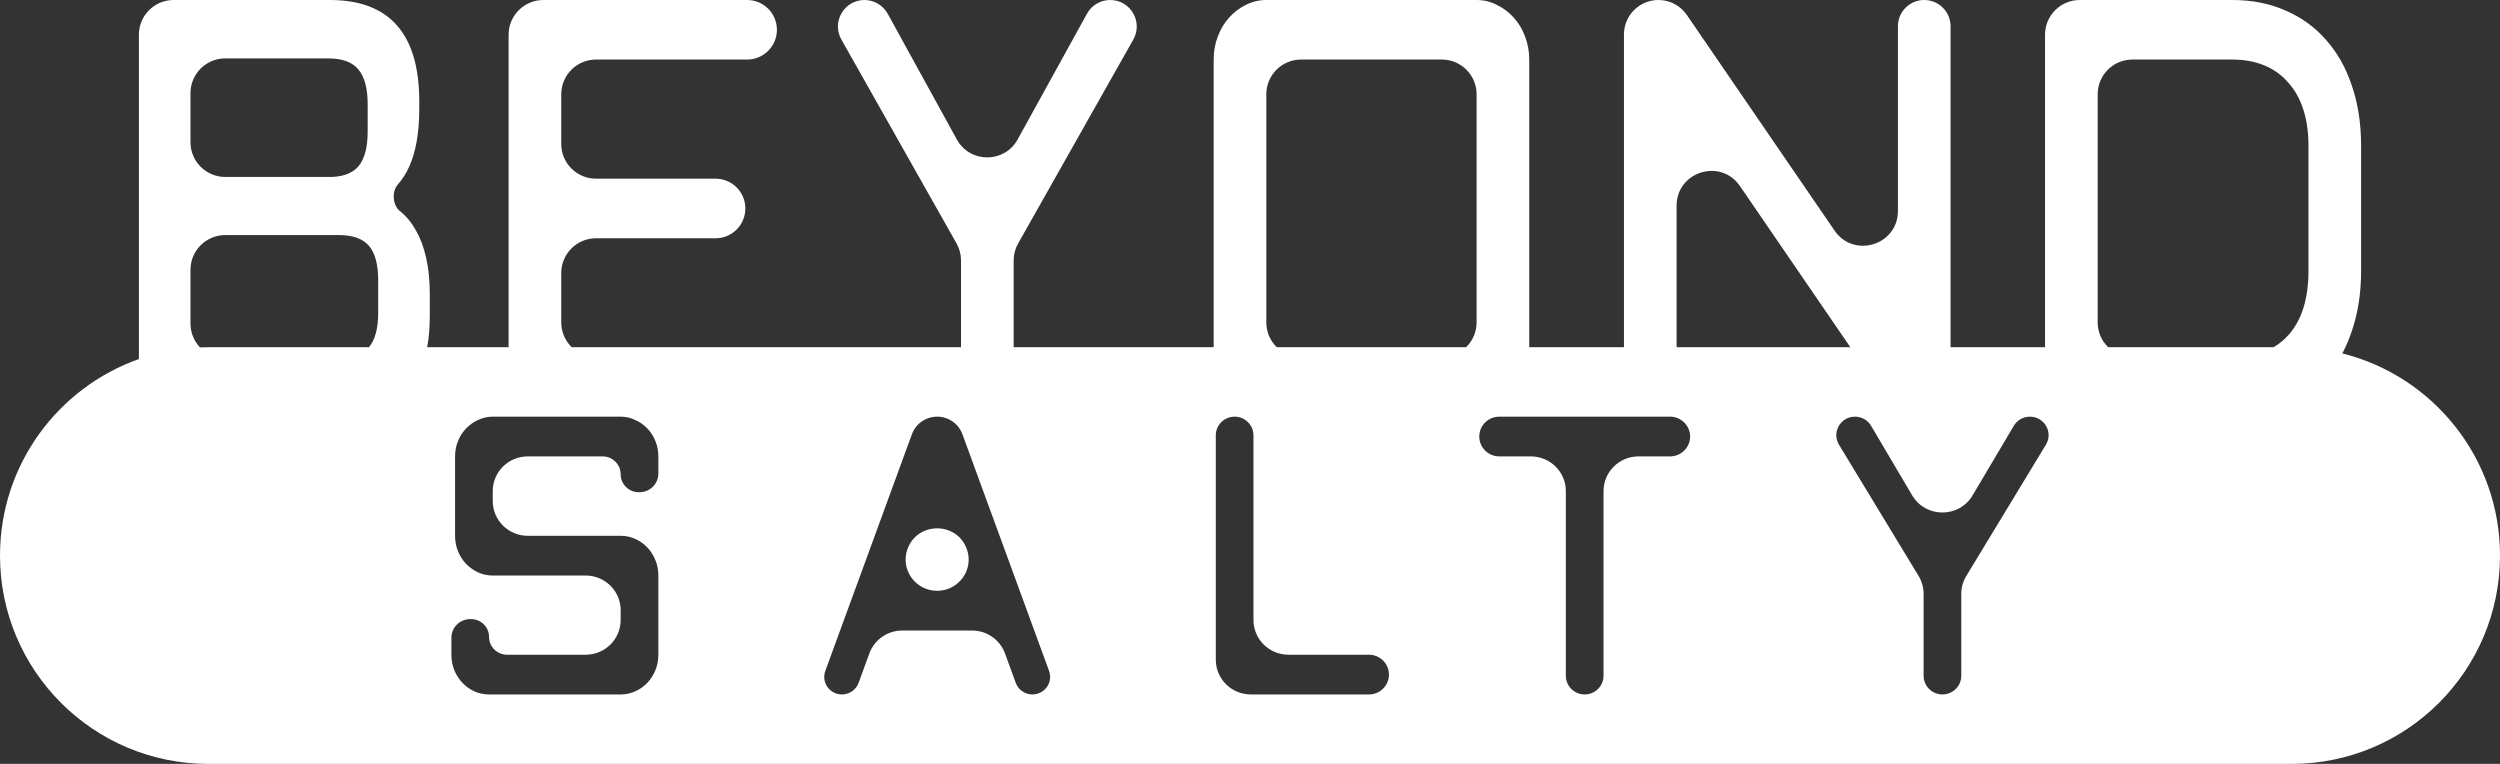 <svg width="72" height="22" viewBox="0 0 72 22" fill="none" xmlns="http://www.w3.org/2000/svg">
<rect x="0" y="0" width="72" height="22" fill="#333333" stroke="none"/>
<path d="M26.99 17.015C26.359 17.015 25.921 16.394 26.137 15.807C26.429 15.018 27.554 15.02 27.843 15.809C28.058 16.395 27.619 17.015 26.99 17.015Z" fill="white"/>
<path fill-rule="evenodd" clip-rule="evenodd" d="M11.513 6.075C11.307 5.911 11.28 5.515 11.454 5.318C11.588 5.167 11.699 4.993 11.787 4.795C11.979 4.365 12.075 3.813 12.075 3.138V2.921C12.075 0.974 11.217 0 9.502 0H5C4.448 0 4 0.448 4 1V10.341C1.67 11.165 0 13.388 0 16C0 19.314 2.686 22 6 22H66C69.314 22 72 19.314 72 16C72 13.189 70.067 10.83 67.459 10.178C67.565 9.978 67.657 9.762 67.734 9.531C67.911 9.013 68 8.435 68 7.799V4.201C68 3.565 67.911 2.987 67.734 2.469C67.561 1.95 67.312 1.509 66.987 1.146C66.666 0.778 66.277 0.497 65.819 0.301C65.365 0.1 64.855 0 64.288 0H59.897C59.345 0 58.897 0.448 58.897 1V10H56.176V0.758C56.176 0.339 55.837 0 55.418 0C54.999 0 54.66 0.339 54.66 0.758V6.076C54.66 7.059 53.391 7.452 52.835 6.641L48.582 0.432C48.397 0.162 48.09 0 47.763 0C47.215 0 46.77 0.444 46.77 0.993V10H44.042V1.715C44.042 1.481 44.002 1.261 43.923 1.054C43.844 0.842 43.736 0.661 43.598 0.51C43.46 0.354 43.297 0.232 43.11 0.142C42.928 0.047 42.733 0 42.526 0H36.47C36.263 0 36.065 0.047 35.878 0.142C35.696 0.232 35.535 0.354 35.397 0.51C35.259 0.661 35.151 0.842 35.072 1.054C34.993 1.261 34.954 1.481 34.954 1.715V10H29.193V7.501C29.193 7.329 29.238 7.16 29.323 7.01L32.639 1.14C32.926 0.63 32.559 0 31.974 0C31.695 0 31.439 0.151 31.305 0.395L29.308 4.016C28.928 4.706 27.936 4.706 27.556 4.015L25.566 0.396C25.431 0.152 25.175 0 24.897 0C24.312 0 23.944 0.63 24.232 1.139L27.548 7.01C27.633 7.16 27.677 7.329 27.677 7.501V10H16.465C16.279 9.818 16.164 9.565 16.164 9.285V7.862C16.164 7.31 16.612 6.862 17.164 6.862H20.608C21.082 6.862 21.466 6.478 21.466 6.004C21.466 5.53 21.082 5.146 20.608 5.146H17.164C16.612 5.146 16.164 4.699 16.164 4.146V2.715C16.164 2.163 16.612 1.715 17.164 1.715H21.518C21.991 1.715 22.375 1.331 22.375 0.858C22.375 0.384 21.991 0 21.518 0H15.648C15.096 0 14.648 0.448 14.648 1V10H12.303C12.353 9.724 12.378 9.42 12.378 9.088V8.485C12.378 8.089 12.344 7.738 12.274 7.431C12.206 7.124 12.107 6.859 11.979 6.636C11.851 6.407 11.695 6.22 11.513 6.075ZM10.626 10C10.803 9.788 10.892 9.456 10.892 9.004V8.075C10.892 7.618 10.803 7.286 10.626 7.08C10.448 6.873 10.16 6.77 9.76 6.77H6.486C5.934 6.77 5.486 7.218 5.486 7.77V9.318C5.486 9.584 5.59 9.826 5.759 10.005C5.839 10.002 5.919 10 6 10H10.626ZM14.191 12C14.043 12 13.902 12.032 13.768 12.095C13.637 12.154 13.522 12.236 13.424 12.34C13.325 12.441 13.247 12.562 13.191 12.703C13.134 12.841 13.106 12.987 13.106 13.144V15.431C13.106 15.587 13.134 15.736 13.191 15.877C13.247 16.015 13.325 16.136 13.424 16.24C13.522 16.34 13.637 16.422 13.768 16.485C13.902 16.545 14.043 16.575 14.191 16.575H16.866C17.424 16.575 17.875 17.022 17.875 17.575V17.856C17.875 18.409 17.424 18.856 16.866 18.856H14.603C14.317 18.856 14.085 18.627 14.085 18.343C14.085 18.06 13.853 17.83 13.567 17.83H13.543C13.243 17.83 13 18.071 13 18.368V18.856C13 19.013 13.028 19.161 13.085 19.303C13.141 19.44 13.219 19.561 13.318 19.665C13.416 19.769 13.531 19.851 13.662 19.911C13.796 19.97 13.937 20 14.085 20H17.875C18.024 20 18.163 19.97 18.294 19.911C18.428 19.851 18.544 19.769 18.643 19.665C18.742 19.561 18.82 19.44 18.876 19.303C18.932 19.161 18.961 19.013 18.961 18.856V16.575C18.961 16.418 18.932 16.271 18.876 16.134C18.82 15.993 18.742 15.87 18.643 15.766C18.544 15.662 18.428 15.58 18.294 15.52C18.163 15.461 18.024 15.431 17.875 15.431H15.2C14.643 15.431 14.191 14.983 14.191 14.431V14.144C14.191 13.591 14.643 13.144 15.2 13.144H17.355C17.642 13.144 17.875 13.375 17.875 13.66C17.875 13.945 18.109 14.176 18.396 14.176H18.418C18.718 14.176 18.961 13.935 18.961 13.638V13.144C18.961 12.987 18.932 12.841 18.876 12.703C18.82 12.562 18.742 12.441 18.643 12.34C18.544 12.236 18.428 12.154 18.294 12.095C18.163 12.032 18.024 12 17.875 12H14.191ZM42.224 10H36.771C36.585 9.818 36.47 9.565 36.47 9.285V2.715C36.47 2.163 36.917 1.715 37.47 1.715H41.526C42.078 1.715 42.526 2.163 42.526 2.715V9.285C42.526 9.565 42.41 9.818 42.224 10ZM48.286 10V5.924C48.286 4.941 49.556 4.548 50.111 5.359L53.29 10H48.286ZM43.18 12C42.861 12 42.603 12.256 42.603 12.572C42.603 12.888 42.861 13.144 43.18 13.144H44.087C44.645 13.144 45.096 13.591 45.096 14.144V19.462C45.096 19.759 45.339 20 45.639 20C45.939 20 46.182 19.759 46.182 19.462V14.144C46.182 13.591 46.633 13.144 47.191 13.144H48.098C48.417 13.144 48.675 12.888 48.675 12.572C48.675 12.256 48.417 12 48.098 12H43.18ZM65.478 10H60.715C60.529 9.818 60.413 9.565 60.413 9.285V2.715C60.413 2.163 60.861 1.715 61.413 1.715H64.288C64.633 1.715 64.941 1.771 65.212 1.883C65.483 1.994 65.713 2.159 65.9 2.377C66.092 2.589 66.238 2.848 66.336 3.155C66.435 3.462 66.484 3.81 66.484 4.201V7.799C66.484 8.597 66.294 9.211 65.915 9.64C65.787 9.784 65.642 9.904 65.478 10ZM5.486 2.682C5.486 2.13 5.934 1.682 6.486 1.682H9.457C9.857 1.682 10.145 1.788 10.322 2C10.5 2.212 10.589 2.547 10.589 3.004V3.791C10.589 4.226 10.507 4.55 10.345 4.762C10.187 4.968 9.926 5.08 9.561 5.096H6.486C5.934 5.096 5.486 4.649 5.486 4.096V2.682ZM27.718 12.506C27.607 12.202 27.316 12 26.991 12C26.665 12 26.374 12.202 26.263 12.506L23.769 19.322C23.648 19.652 23.894 20 24.248 20C24.463 20 24.654 19.867 24.727 19.667L25.037 18.819C25.182 18.423 25.561 18.159 25.986 18.159H27.995C28.42 18.159 28.799 18.423 28.944 18.819L29.254 19.667C29.327 19.867 29.518 20 29.733 20C30.087 20 30.333 19.652 30.213 19.322L27.718 12.506ZM35.558 12C35.858 12 36.1 12.241 36.1 12.538V17.856C36.1 18.409 36.552 18.856 37.109 18.856H39.425C39.743 18.856 40.002 19.112 40.002 19.428C40.002 19.744 39.743 20 39.425 20H36.024C35.467 20 35.015 19.552 35.015 19V12.538C35.015 12.241 35.258 12 35.558 12ZM53.424 12C53.615 12 53.792 12.1 53.888 12.264L55.07 14.265C55.46 14.925 56.421 14.925 56.811 14.266L57.997 12.264C58.093 12.1 58.27 12 58.461 12C58.88 12 59.138 12.453 58.922 12.808L56.629 16.588C56.535 16.744 56.485 16.922 56.485 17.103V19.462C56.485 19.759 56.242 20 55.943 20C55.643 20 55.4 19.759 55.4 19.462V17.103C55.4 16.922 55.35 16.744 55.256 16.588L52.963 12.808C52.747 12.453 53.005 12 53.424 12Z" fill="white"/>
</svg>
